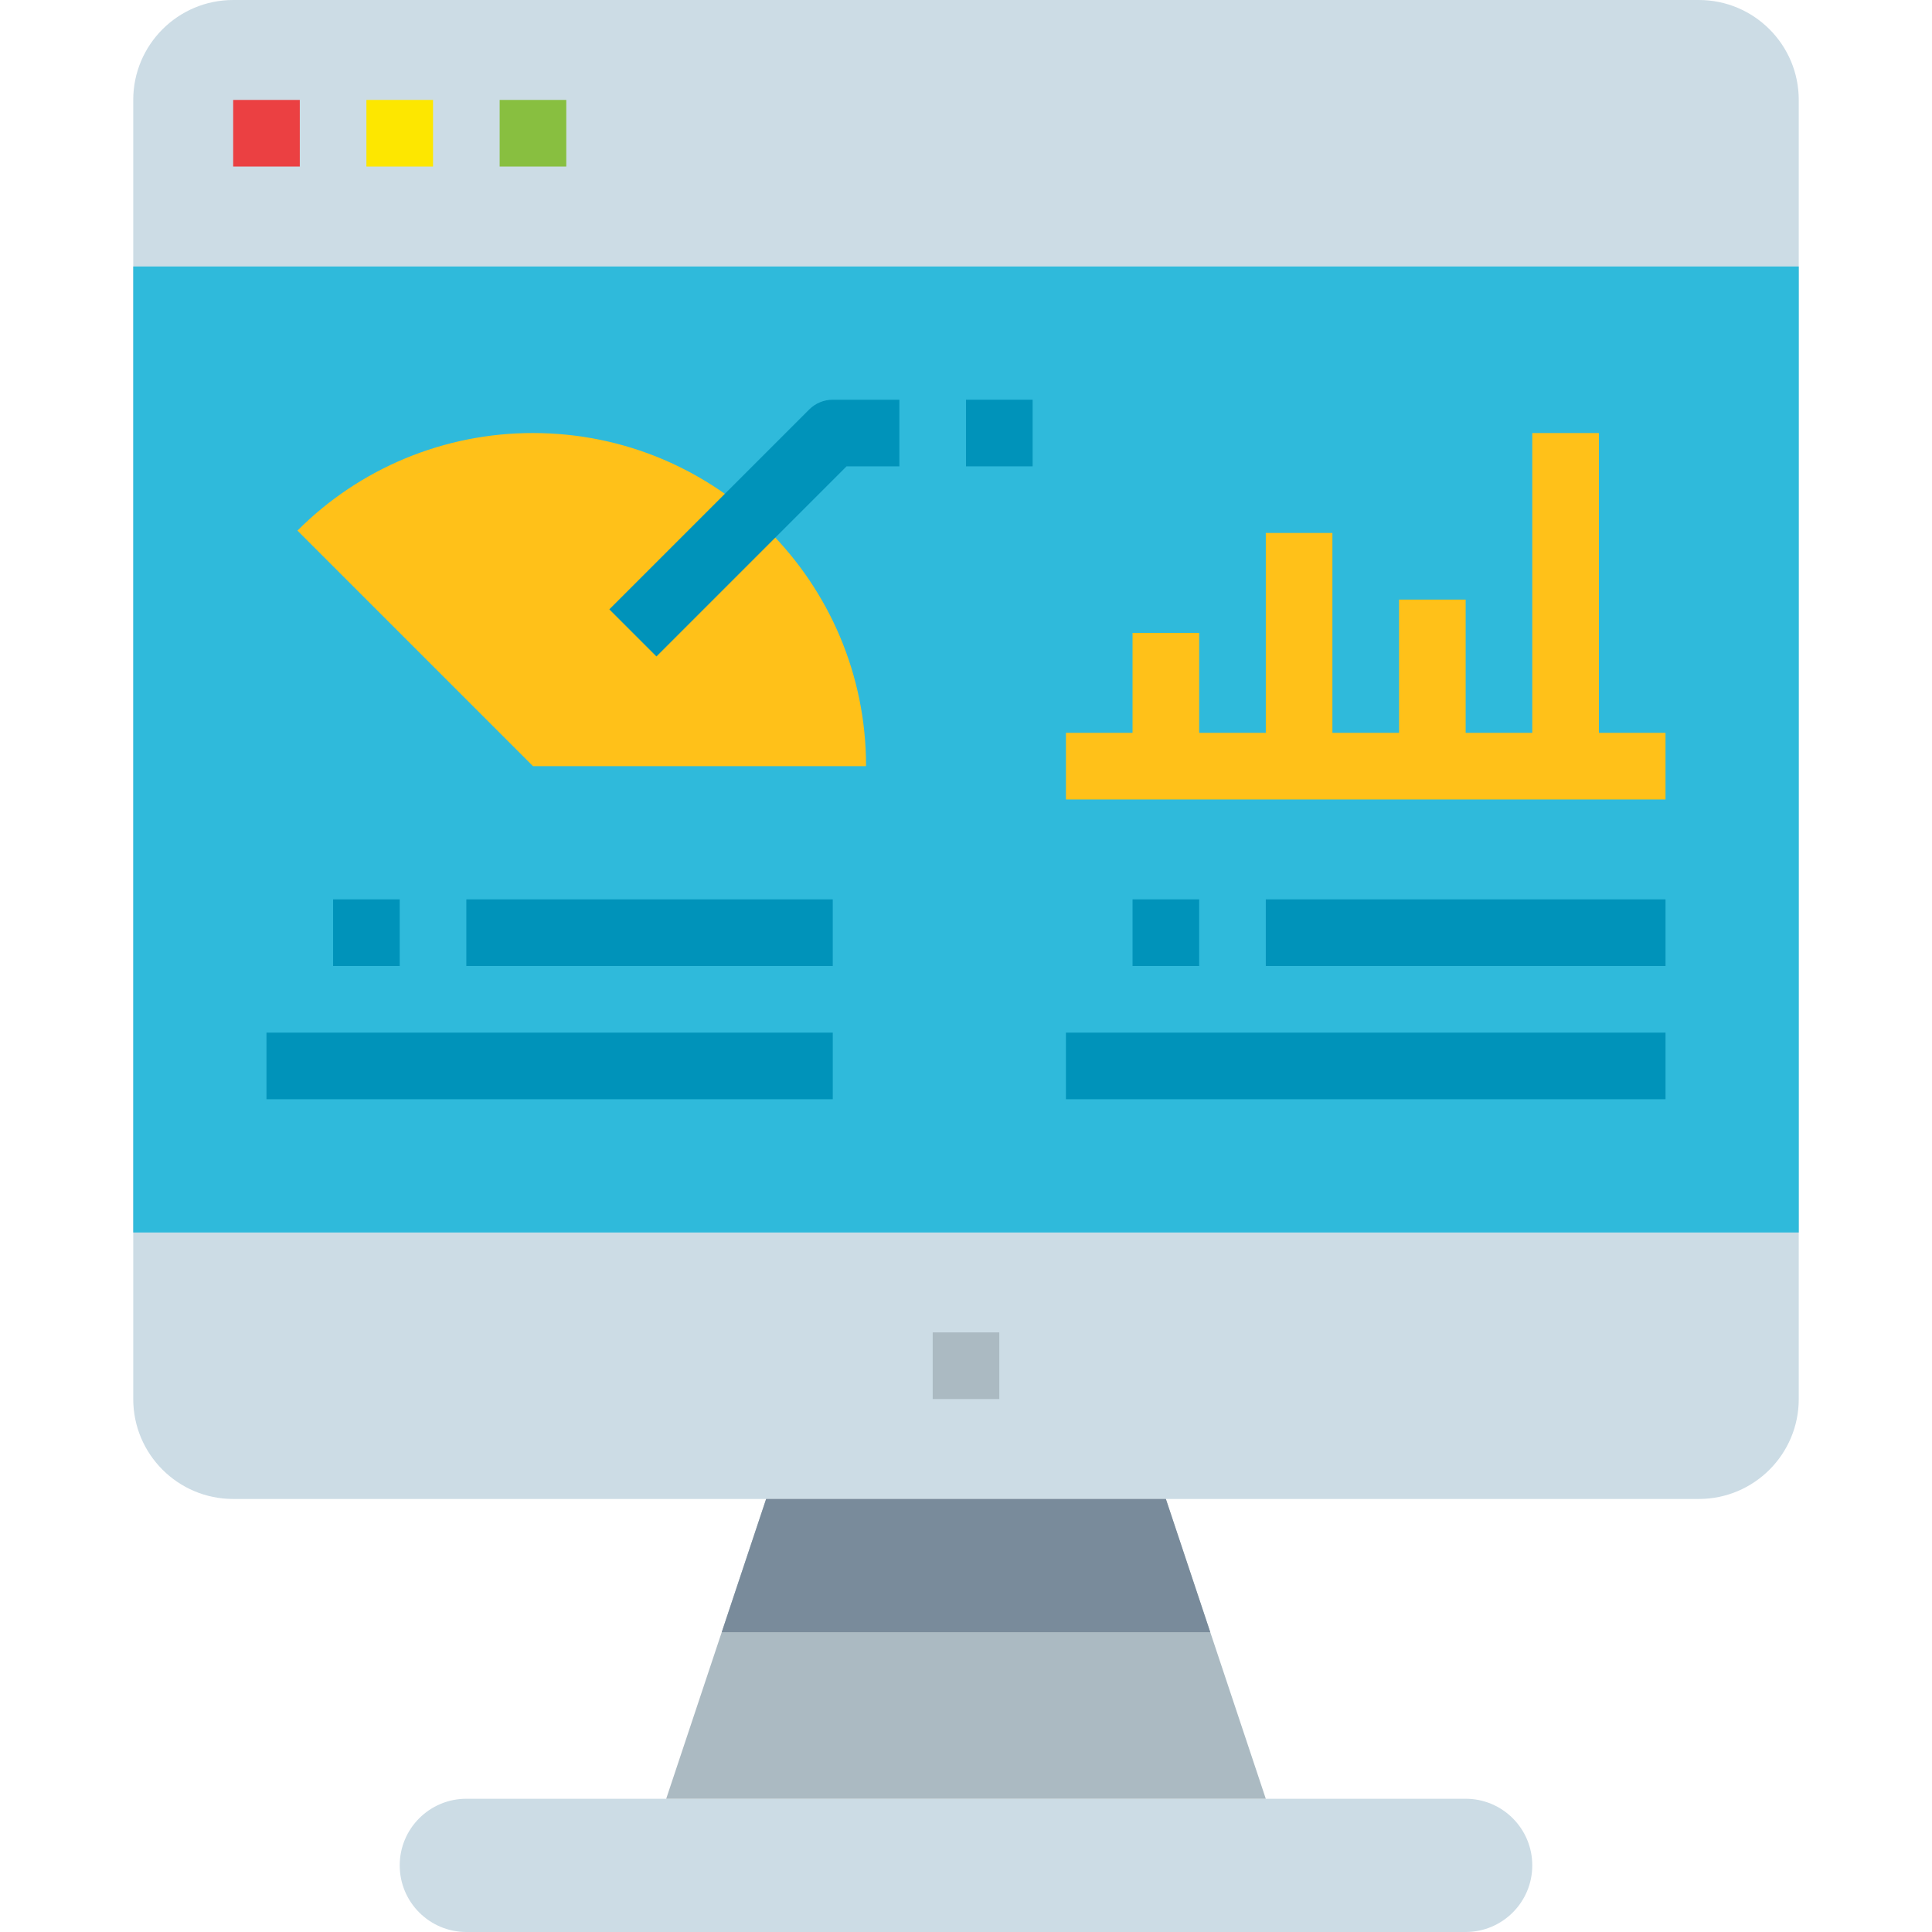 <svg height="464pt" viewBox="-31 0 463 464" width="464pt" xmlns="http://www.w3.org/2000/svg"><path d="m24.5 0h352c13.254 0 24 10.746 24 24v312c0 13.254-10.746 24-24 24h-352c-13.254 0-24-10.746-24-24v-312c0-13.254 10.746-24 24-24zm0 0" fill="#ccdce5"/><path d="m80.5 432h240c8.836 0 16 7.164 16 16s-7.164 16-16 16h-240c-8.836 0-16-7.164-16-16s7.164-16 16-16zm0 0" fill="#ccdce5"/><path d="m272.5 432-24-72h-96l-24 72zm0 0" fill="#abbac2"/><path d="m192.5 320h16v16h-16zm0 0" fill="#abbac2"/><path d="m24.5 24h16v16h-16zm0 0" fill="#eb4042"/><path d="m56.5 24h16v16h-16zm0 0" fill="#fde700"/><path d="m88.5 24h16v16h-16zm0 0" fill="#88bf40"/><path d="m.5 64h400v232h-400zm0 0" fill="#2fbadb"/><path d="m96.5 104c-21.223-.027-41.582 8.406-56.566 23.434l56.566 56.566h80c0-44.184-35.816-80-80-80zm0 0" fill="#ffc119"/><g fill="#0093ba"><path d="m48.5 216h16v16h-16zm0 0"/><path d="m80.5 216h88v16h-88zm0 0"/><path d="m32.5 248h136v16h-136zm0 0"/><path d="m240.5 216h16v16h-16zm0 0"/><path d="m272.5 216h96v16h-96zm0 0"/><path d="m224.5 248h144v16h-144zm0 0"/></g><path d="m352.5 176v-72h-16v72h-16v-32h-16v32h-16v-48h-16v48h-16v-24h-16v24h-16v16h144v-16zm0 0" fill="#ffc119"/><path d="m259.164 392-10.664-32h-96l-10.664 32zm0 0" fill="#798b9b"/><path d="m126.156 157.656-11.312-11.312 48-48c1.5-1.5 3.535-2.344 5.656-2.344h16v16h-12.688zm0 0" fill="#0093ba"/><path d="m200.5 96h16v16h-16zm0 0" fill="#0093ba"/></svg>
